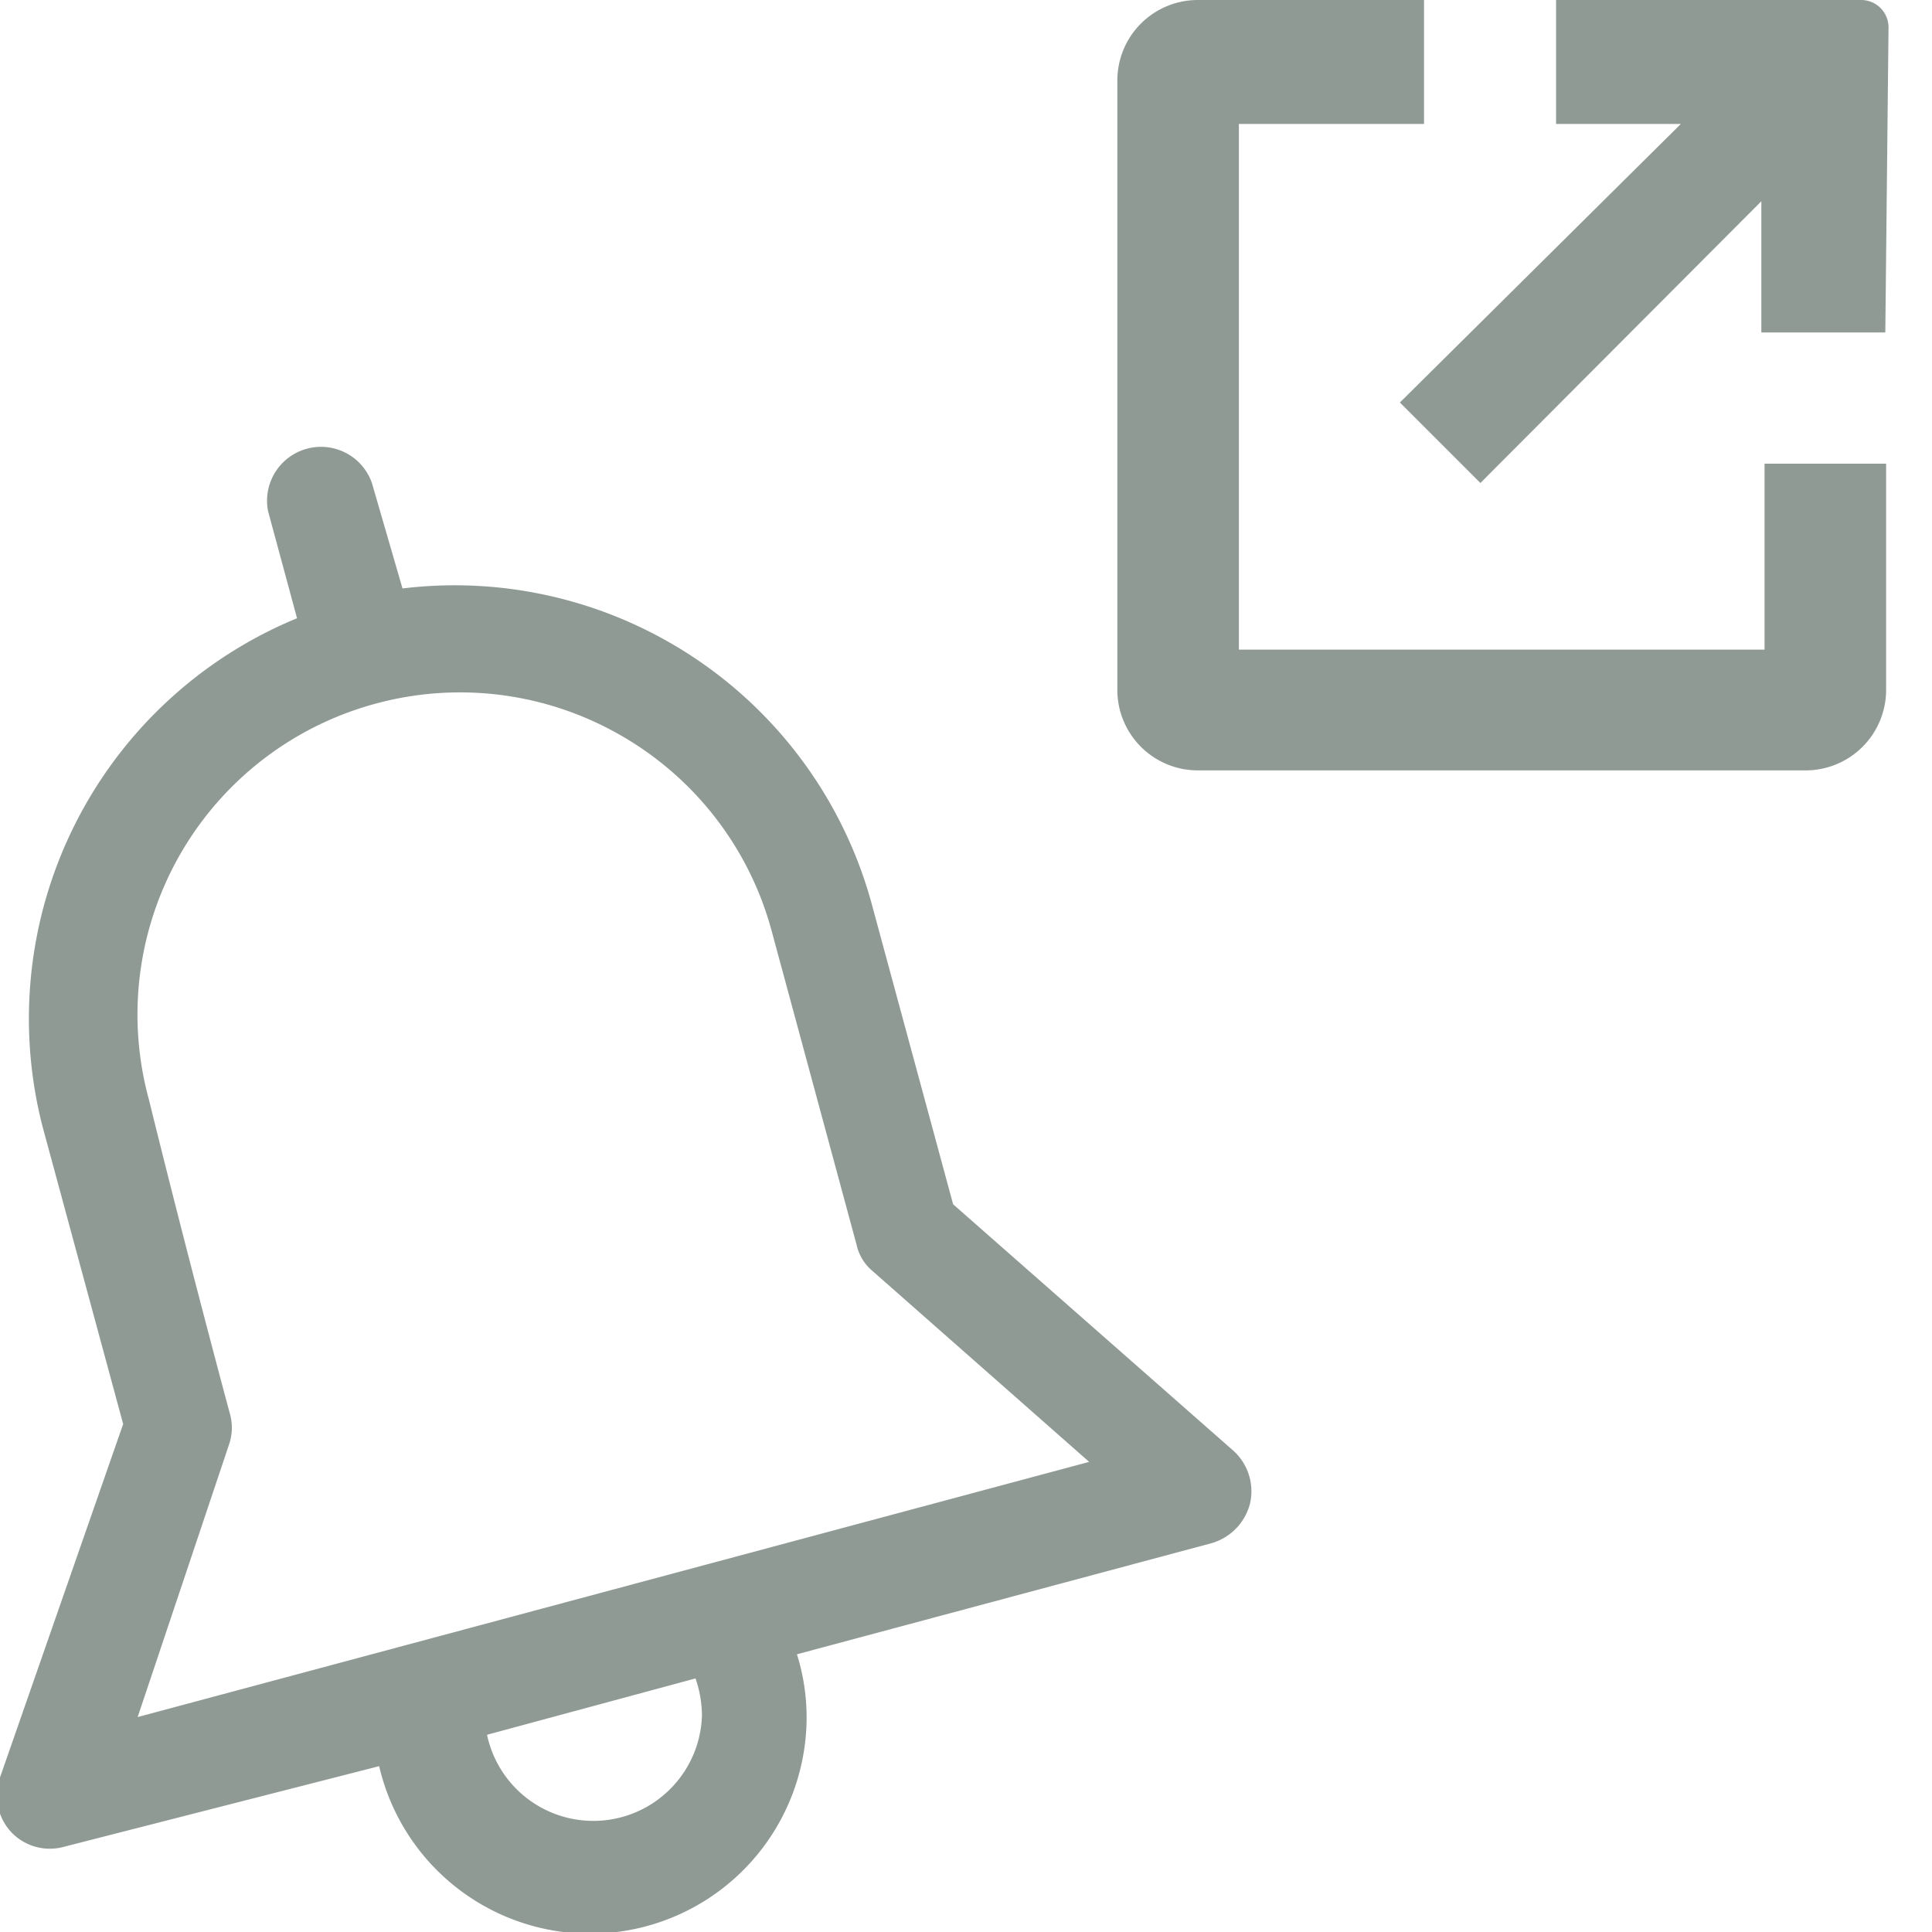 <svg width="24" height="24" viewBox="0 0 24 24" fill="none" xmlns="http://www.w3.org/2000/svg">
<path d="M21.92,8.07H15.39V1.54h2.3V0H14.88a1,1,0,0,0-1,1V8.57a1,1,0,0,0,1,1h7.55a1,1,0,0,0,1-1V5.76H21.92Z" style="fill:#909a95"/><path d="M23.46.34A.34.34,0,0,0,23.12,0H19.33V1.54h1.55L17.39,5l1,1,3.49-3.5V4.13h1.54Z" style="fill:#909a95"/><path d="M4.62,6a.67.67,0,0,0-1.29.35l.36,1.33A5.38,5.38,0,0,0,.53,14l1,3.69L0,22.08a.67.67,0,0,0,.14.68.66.66,0,0,0,.66.18l3.91-1a2.69,2.69,0,0,0,5.31-.59,2.63,2.63,0,0,0-.12-.8l5.15-1.38a.69.69,0,0,0,.48-.5.68.68,0,0,0-.21-.65l-3.48-3.06-1-3.69A5.37,5.37,0,0,0,5,7.31ZM6.05,21.55a1.35,1.35,0,0,0,2.67-.24,1.44,1.44,0,0,0-.08-.46ZM7.72,9.14a4,4,0,0,1,1.87,2.44l1.05,3.88a.59.59,0,0,0,.2.33l2.69,2.37L1.71,21.33l1.14-3.4a.65.65,0,0,0,0-.39s-.51-1.89-1-3.88A4,4,0,0,1,4.67,8.74h0A4,4,0,0,1,7.72,9.14Z" style="fill:#909a95;fill-rule:evenodd"/>
</svg>
